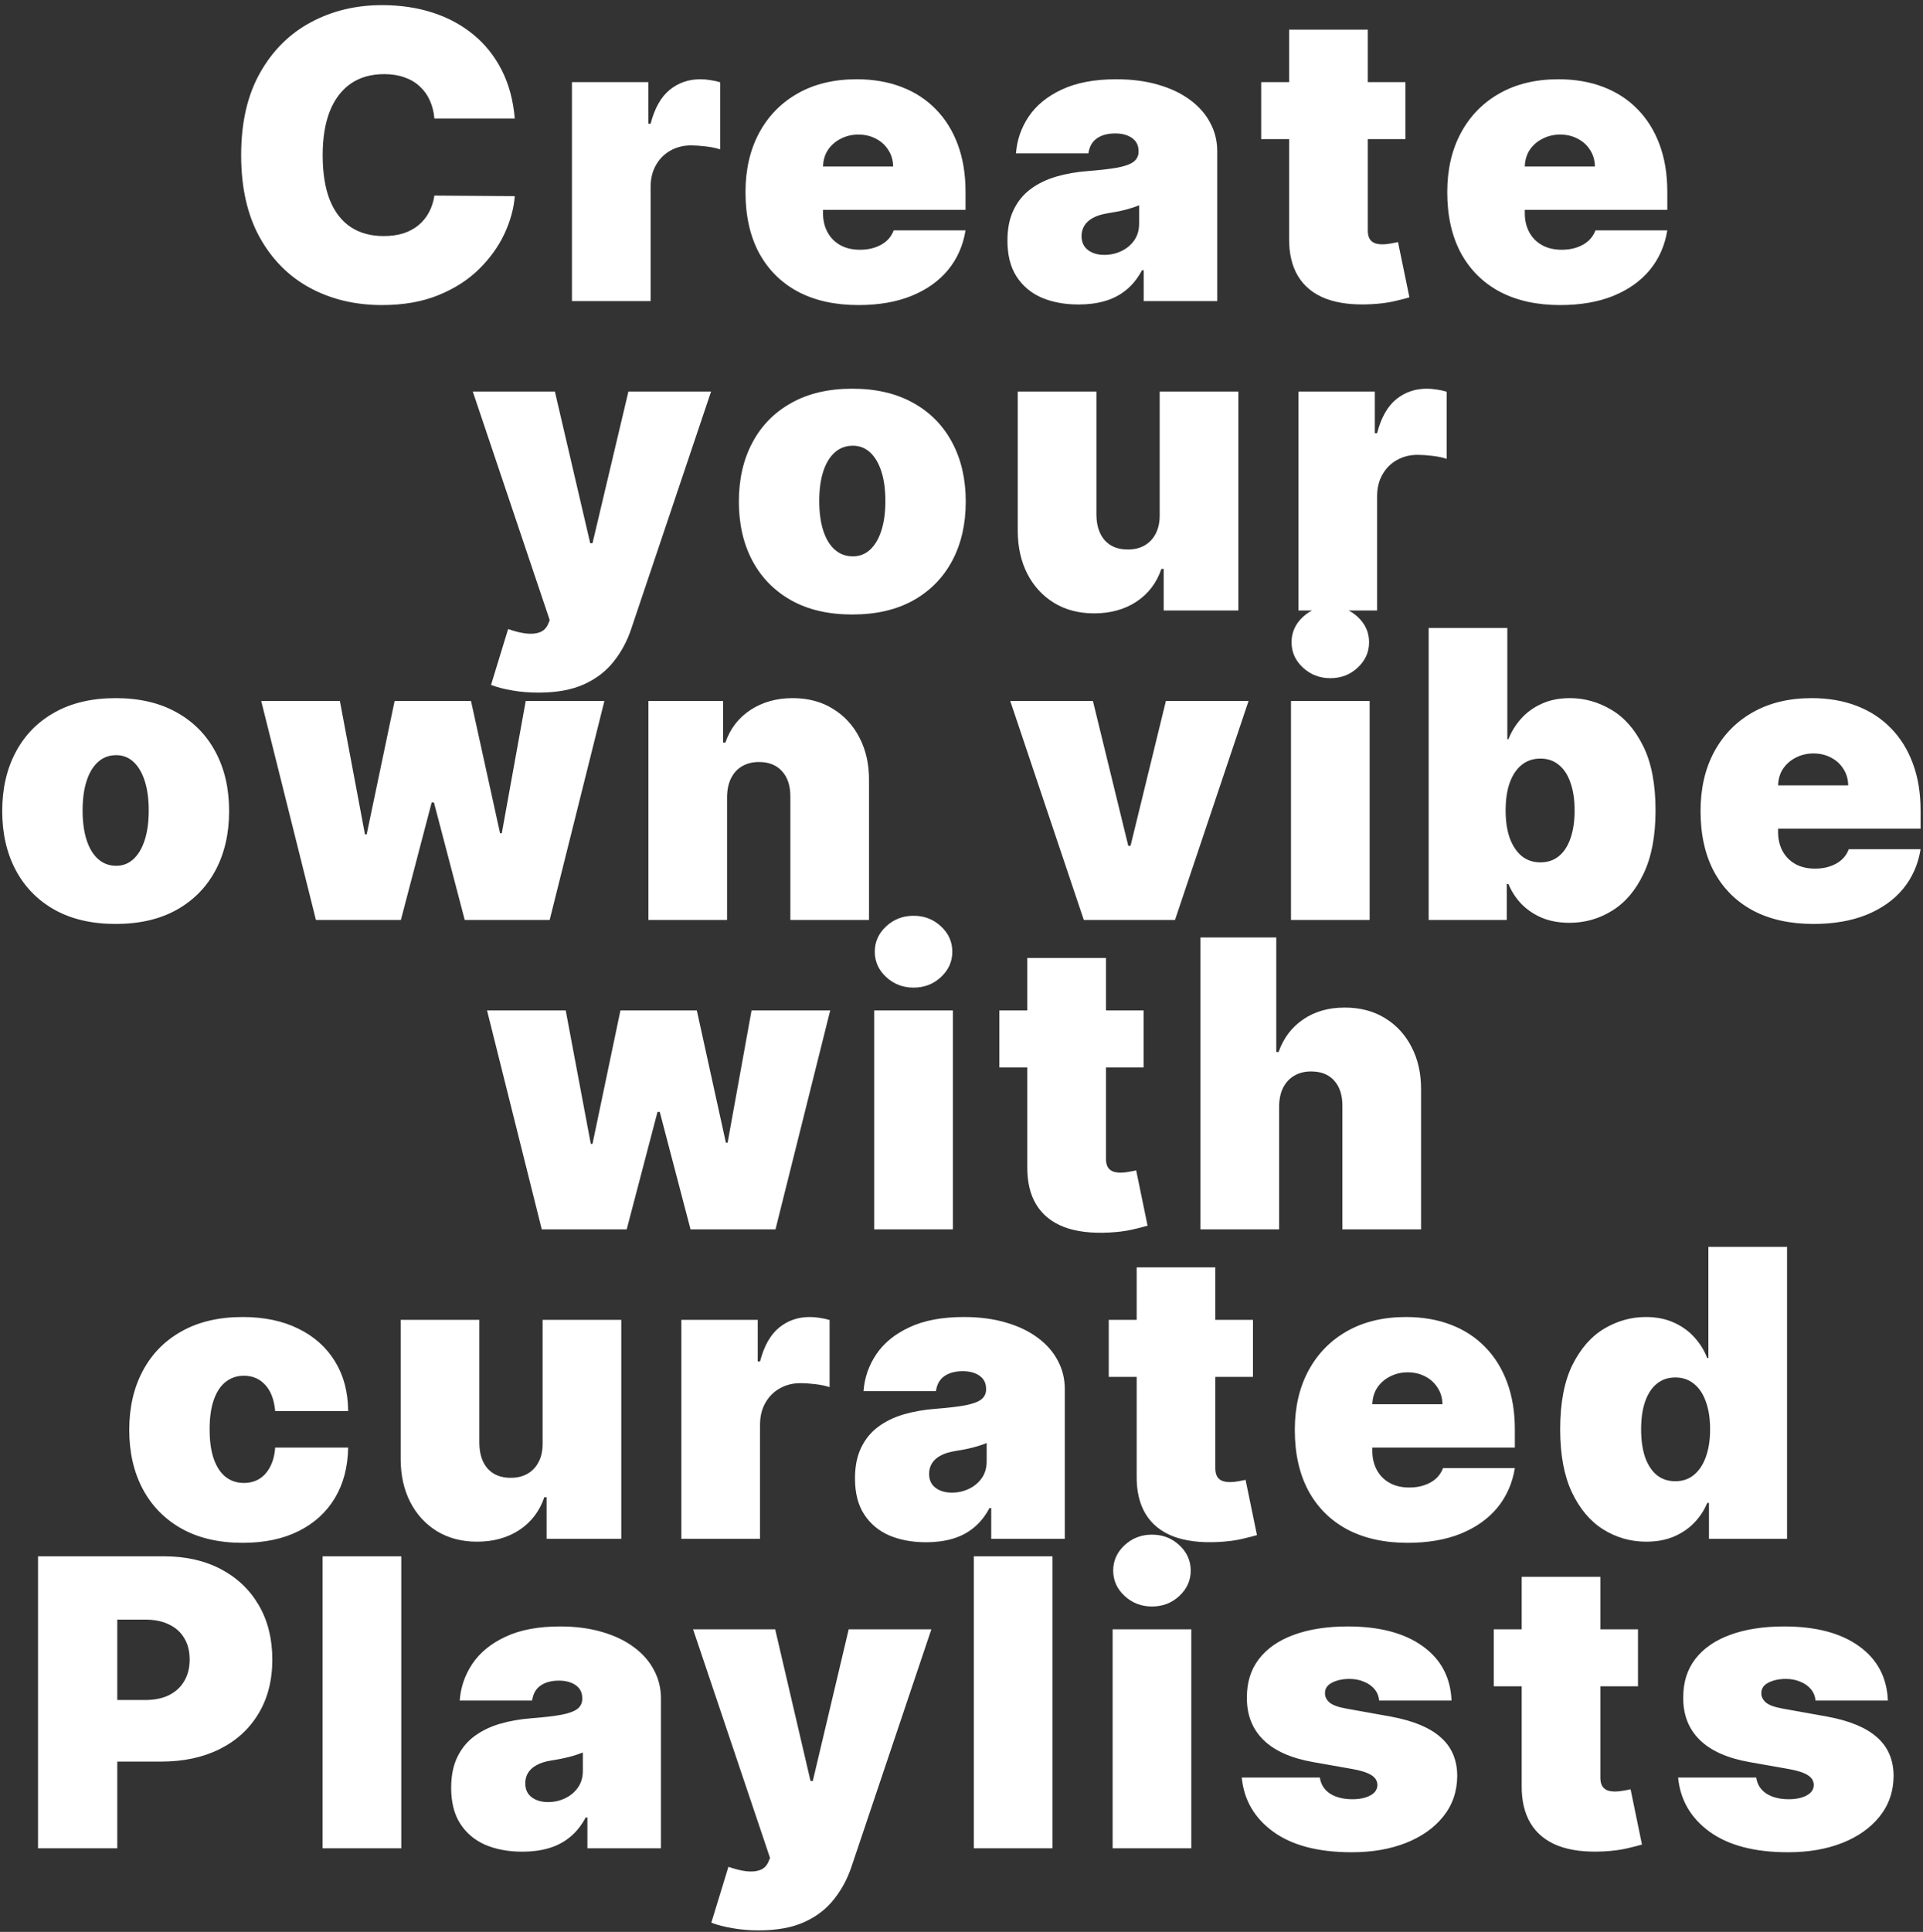 <svg width="230" height="231" viewBox="0 0 230 231" fill="none" xmlns="http://www.w3.org/2000/svg">
<rect x="0" y="0" width="230" height="231" fill="#333333" stroke="none"/>
<path d="M61.571 14.182H51.957C51.889 13.386 51.707 12.665 51.411 12.017C51.127 11.369 50.73 10.812 50.218 10.347C49.718 9.869 49.11 9.506 48.395 9.256C47.679 8.994 46.866 8.864 45.957 8.864C44.366 8.864 43.02 9.25 41.917 10.023C40.826 10.796 39.997 11.903 39.429 13.347C38.872 14.79 38.593 16.523 38.593 18.546C38.593 20.682 38.877 22.472 39.446 23.915C40.025 25.347 40.86 26.426 41.951 27.153C43.042 27.869 44.355 28.227 45.889 28.227C46.764 28.227 47.548 28.119 48.241 27.903C48.934 27.676 49.536 27.352 50.048 26.932C50.559 26.511 50.974 26.006 51.292 25.415C51.622 24.812 51.843 24.136 51.957 23.386L61.571 23.454C61.457 24.932 61.042 26.438 60.326 27.972C59.61 29.494 58.593 30.903 57.275 32.199C55.968 33.483 54.349 34.517 52.417 35.301C50.485 36.085 48.241 36.477 45.684 36.477C42.48 36.477 39.605 35.79 37.059 34.415C34.525 33.04 32.52 31.017 31.042 28.347C29.576 25.676 28.843 22.409 28.843 18.546C28.843 14.659 29.593 11.386 31.093 8.727C32.593 6.057 34.616 4.04 37.161 2.676C39.707 1.301 42.548 0.614 45.684 0.614C47.889 0.614 49.917 0.915 51.77 1.517C53.622 2.119 55.247 3 56.645 4.159C58.042 5.307 59.167 6.722 60.02 8.403C60.872 10.085 61.389 12.011 61.571 14.182ZM68.407 36V9.818H77.543V14.796H77.816C78.293 12.954 79.049 11.608 80.083 10.756C81.128 9.903 82.35 9.477 83.748 9.477C84.157 9.477 84.56 9.511 84.958 9.58C85.367 9.636 85.759 9.722 86.134 9.835V17.864C85.668 17.704 85.094 17.585 84.412 17.506C83.731 17.426 83.145 17.386 82.657 17.386C81.736 17.386 80.907 17.597 80.168 18.017C79.441 18.426 78.867 19.006 78.447 19.756C78.026 20.494 77.816 21.364 77.816 22.364V36H68.407ZM102.665 36.477C99.869 36.477 97.46 35.943 95.437 34.875C93.426 33.795 91.875 32.25 90.784 30.239C89.704 28.216 89.165 25.796 89.165 22.977C89.165 20.273 89.71 17.909 90.801 15.886C91.892 13.864 93.432 12.29 95.42 11.165C97.409 10.04 99.755 9.477 102.46 9.477C104.437 9.477 106.227 9.784 107.829 10.398C109.432 11.011 110.801 11.903 111.937 13.074C113.074 14.233 113.949 15.642 114.562 17.301C115.176 18.96 115.483 20.829 115.483 22.909V25.091H92.097V19.909H106.824C106.812 19.159 106.619 18.5 106.244 17.932C105.881 17.352 105.386 16.903 104.761 16.585C104.148 16.256 103.449 16.091 102.665 16.091C101.903 16.091 101.204 16.256 100.568 16.585C99.932 16.903 99.42 17.347 99.034 17.915C98.659 18.483 98.46 19.148 98.437 19.909V25.5C98.437 26.341 98.614 27.091 98.966 27.75C99.318 28.409 99.824 28.926 100.483 29.301C101.142 29.676 101.937 29.864 102.869 29.864C103.517 29.864 104.108 29.773 104.642 29.591C105.187 29.409 105.653 29.148 106.04 28.807C106.426 28.454 106.71 28.034 106.892 27.546H115.483C115.187 29.364 114.489 30.943 113.386 32.284C112.284 33.614 110.824 34.648 109.006 35.386C107.199 36.114 105.085 36.477 102.665 36.477ZM129.018 36.409C127.347 36.409 125.87 36.136 124.586 35.591C123.313 35.034 122.313 34.193 121.586 33.068C120.859 31.943 120.495 30.511 120.495 28.773C120.495 27.341 120.739 26.119 121.228 25.108C121.717 24.085 122.398 23.25 123.273 22.602C124.148 21.954 125.165 21.46 126.325 21.119C127.495 20.778 128.756 20.557 130.109 20.454C131.575 20.341 132.751 20.204 133.637 20.046C134.535 19.875 135.183 19.642 135.58 19.347C135.978 19.04 136.177 18.636 136.177 18.136V18.068C136.177 17.386 135.915 16.864 135.393 16.5C134.87 16.136 134.2 15.954 133.381 15.954C132.484 15.954 131.751 16.153 131.183 16.551C130.626 16.938 130.29 17.534 130.177 18.341H121.518C121.631 16.75 122.137 15.284 123.035 13.943C123.944 12.591 125.268 11.511 127.006 10.704C128.745 9.886 130.915 9.477 133.518 9.477C135.393 9.477 137.075 9.699 138.563 10.142C140.052 10.574 141.319 11.182 142.364 11.966C143.41 12.739 144.205 13.648 144.751 14.693C145.308 15.727 145.586 16.852 145.586 18.068V36H136.79V32.318H136.586C136.063 33.295 135.427 34.085 134.677 34.688C133.938 35.29 133.092 35.727 132.137 36C131.194 36.273 130.154 36.409 129.018 36.409ZM132.086 30.477C132.802 30.477 133.472 30.329 134.097 30.034C134.734 29.739 135.251 29.312 135.648 28.756C136.046 28.199 136.245 27.523 136.245 26.727V24.546C135.995 24.648 135.728 24.744 135.444 24.835C135.171 24.926 134.876 25.011 134.558 25.091C134.251 25.171 133.921 25.244 133.569 25.312C133.228 25.381 132.87 25.443 132.495 25.5C131.768 25.614 131.171 25.801 130.705 26.062C130.251 26.312 129.91 26.625 129.683 27C129.467 27.364 129.359 27.773 129.359 28.227C129.359 28.954 129.614 29.511 130.126 29.898C130.637 30.284 131.29 30.477 132.086 30.477ZM168.095 9.818V16.636H150.845V9.818H168.095ZM154.186 3.545H163.595V27.579C163.595 27.943 163.658 28.25 163.783 28.5C163.908 28.739 164.101 28.921 164.362 29.046C164.624 29.159 164.959 29.216 165.368 29.216C165.652 29.216 165.982 29.182 166.357 29.114C166.743 29.046 167.027 28.989 167.209 28.943L168.573 35.557C168.152 35.682 167.55 35.835 166.766 36.017C165.993 36.199 165.073 36.318 164.004 36.375C161.845 36.489 160.033 36.267 158.567 35.71C157.101 35.142 155.999 34.25 155.26 33.034C154.521 31.818 154.163 30.296 154.186 28.466V3.545ZM186.599 36.477C183.804 36.477 181.394 35.943 179.372 34.875C177.36 33.795 175.809 32.25 174.718 30.239C173.639 28.216 173.099 25.796 173.099 22.977C173.099 20.273 173.644 17.909 174.735 15.886C175.826 13.864 177.366 12.29 179.355 11.165C181.343 10.04 183.69 9.477 186.394 9.477C188.372 9.477 190.162 9.784 191.764 10.398C193.366 11.011 194.735 11.903 195.872 13.074C197.008 14.233 197.883 15.642 198.497 17.301C199.11 18.96 199.417 20.829 199.417 22.909V25.091H176.031V19.909H190.758C190.747 19.159 190.554 18.5 190.179 17.932C189.815 17.352 189.321 16.903 188.696 16.585C188.082 16.256 187.383 16.091 186.599 16.091C185.838 16.091 185.139 16.256 184.502 16.585C183.866 16.903 183.355 17.347 182.968 17.915C182.593 18.483 182.394 19.148 182.372 19.909V25.5C182.372 26.341 182.548 27.091 182.9 27.75C183.252 28.409 183.758 28.926 184.417 29.301C185.076 29.676 185.872 29.864 186.804 29.864C187.451 29.864 188.042 29.773 188.576 29.591C189.122 29.409 189.588 29.148 189.974 28.807C190.36 28.454 190.644 28.034 190.826 27.546H199.417C199.122 29.364 198.423 30.943 197.321 32.284C196.218 33.614 194.758 34.648 192.94 35.386C191.133 36.114 189.019 36.477 186.599 36.477ZM64.389 82.818C63.309 82.818 62.281 82.733 61.303 82.562C60.326 82.403 59.468 82.182 58.73 81.898L60.775 75.216C61.548 75.489 62.252 75.665 62.889 75.744C63.536 75.824 64.088 75.778 64.542 75.608C65.008 75.438 65.343 75.114 65.548 74.636L65.752 74.159L56.548 46.818H66.366L70.593 64.954H70.866L75.161 46.818H85.048L75.502 75.182C75.025 76.625 74.332 77.921 73.423 79.068C72.525 80.227 71.343 81.142 69.877 81.812C68.411 82.483 66.582 82.818 64.389 82.818ZM101.941 73.477C99.1 73.477 96.668 72.915 94.645 71.79C92.622 70.653 91.071 69.074 89.992 67.051C88.912 65.017 88.372 62.659 88.372 59.977C88.372 57.295 88.912 54.943 89.992 52.92C91.071 50.886 92.622 49.307 94.645 48.182C96.668 47.045 99.1 46.477 101.941 46.477C104.782 46.477 107.213 47.045 109.236 48.182C111.259 49.307 112.81 50.886 113.889 52.92C114.969 54.943 115.509 57.295 115.509 59.977C115.509 62.659 114.969 65.017 113.889 67.051C112.81 69.074 111.259 70.653 109.236 71.79C107.213 72.915 104.782 73.477 101.941 73.477ZM102.009 66.523C102.804 66.523 103.492 66.256 104.071 65.722C104.651 65.188 105.1 64.426 105.418 63.438C105.736 62.449 105.895 61.273 105.895 59.909C105.895 58.534 105.736 57.358 105.418 56.381C105.1 55.392 104.651 54.631 104.071 54.097C103.492 53.562 102.804 53.295 102.009 53.295C101.168 53.295 100.446 53.562 99.844 54.097C99.242 54.631 98.781 55.392 98.463 56.381C98.145 57.358 97.986 58.534 97.986 59.909C97.986 61.273 98.145 62.449 98.463 63.438C98.781 64.426 99.242 65.188 99.844 65.722C100.446 66.256 101.168 66.523 102.009 66.523ZM138.704 61.545V46.818H148.113V73H139.182V68.023H138.909C138.341 69.693 137.346 71 135.926 71.943C134.505 72.875 132.818 73.341 130.863 73.341C129.034 73.341 127.432 72.921 126.057 72.079C124.693 71.239 123.63 70.079 122.869 68.602C122.119 67.125 121.738 65.432 121.727 63.523V46.818H131.136V61.545C131.147 62.841 131.477 63.858 132.125 64.597C132.784 65.335 133.704 65.704 134.886 65.704C135.67 65.704 136.346 65.54 136.914 65.21C137.494 64.869 137.937 64.392 138.244 63.778C138.562 63.153 138.716 62.409 138.704 61.545ZM155.299 73V46.818H164.435V51.795H164.708C165.185 49.955 165.941 48.608 166.975 47.756C168.02 46.903 169.242 46.477 170.64 46.477C171.049 46.477 171.452 46.511 171.85 46.58C172.259 46.636 172.651 46.722 173.026 46.835V54.864C172.56 54.705 171.986 54.585 171.305 54.506C170.623 54.426 170.038 54.386 169.549 54.386C168.628 54.386 167.799 54.597 167.06 55.017C166.333 55.426 165.759 56.006 165.339 56.756C164.918 57.494 164.708 58.364 164.708 59.364V73H155.299ZM13.834 110.477C10.993 110.477 8.562 109.915 6.539 108.79C4.516 107.653 2.965 106.074 1.886 104.051C0.806 102.017 0.266 99.659 0.266 96.977C0.266 94.296 0.806 91.943 1.886 89.921C2.965 87.886 4.516 86.307 6.539 85.182C8.562 84.046 10.993 83.477 13.834 83.477C16.675 83.477 19.107 84.046 21.13 85.182C23.153 86.307 24.704 87.886 25.783 89.921C26.863 91.943 27.403 94.296 27.403 96.977C27.403 99.659 26.863 102.017 25.783 104.051C24.704 106.074 23.153 107.653 21.13 108.79C19.107 109.915 16.675 110.477 13.834 110.477ZM13.903 103.523C14.698 103.523 15.386 103.256 15.965 102.722C16.545 102.187 16.994 101.426 17.312 100.438C17.63 99.449 17.789 98.273 17.789 96.909C17.789 95.534 17.63 94.358 17.312 93.381C16.994 92.392 16.545 91.631 15.965 91.097C15.386 90.562 14.698 90.296 13.903 90.296C13.062 90.296 12.34 90.562 11.738 91.097C11.136 91.631 10.675 92.392 10.357 93.381C10.039 94.358 9.88 95.534 9.88 96.909C9.88 98.273 10.039 99.449 10.357 100.438C10.675 101.426 11.136 102.187 11.738 102.722C12.34 103.256 13.062 103.523 13.903 103.523ZM37.788 110L31.243 83.818H40.652L43.652 99.773H43.856L47.197 83.818H56.334L59.811 99.636H60.016L62.879 83.818H72.288L65.743 110H55.584L51.902 95.954H51.629L47.947 110H37.788ZM86.961 95.273V110H77.552V83.818H86.484V88.796H86.757C87.325 87.136 88.325 85.835 89.757 84.892C91.2 83.949 92.882 83.477 94.802 83.477C96.654 83.477 98.262 83.903 99.626 84.756C101.001 85.597 102.063 86.756 102.813 88.233C103.575 89.71 103.95 91.398 103.938 93.296V110H94.529V95.273C94.541 93.977 94.211 92.96 93.541 92.222C92.882 91.483 91.961 91.114 90.779 91.114C90.007 91.114 89.33 91.284 88.751 91.625C88.183 91.954 87.745 92.432 87.438 93.057C87.132 93.671 86.972 94.409 86.961 95.273ZM149.332 83.818L140.537 110H129.628L120.832 83.818H130.718L134.946 101.136H135.218L139.446 83.818H149.332ZM154.408 110V83.818H163.817V110H154.408ZM159.113 81.091C157.84 81.091 156.749 80.671 155.84 79.829C154.931 78.989 154.476 77.977 154.476 76.796C154.476 75.614 154.931 74.602 155.84 73.761C156.749 72.921 157.84 72.5 159.113 72.5C160.397 72.5 161.488 72.921 162.386 73.761C163.295 74.602 163.749 75.614 163.749 76.796C163.749 77.977 163.295 78.989 162.386 79.829C161.488 80.671 160.397 81.091 159.113 81.091ZM170.875 110V75.091H180.284V88.386H180.42C180.761 87.5 181.261 86.688 181.92 85.949C182.58 85.199 183.398 84.602 184.375 84.159C185.352 83.704 186.489 83.477 187.784 83.477C189.511 83.477 191.153 83.938 192.71 84.858C194.278 85.778 195.551 87.227 196.528 89.204C197.517 91.182 198.011 93.75 198.011 96.909C198.011 99.932 197.54 102.437 196.597 104.426C195.665 106.415 194.415 107.898 192.847 108.875C191.29 109.852 189.58 110.341 187.716 110.341C186.489 110.341 185.392 110.142 184.426 109.744C183.472 109.335 182.653 108.784 181.972 108.091C181.301 107.386 180.784 106.591 180.42 105.705H180.216V110H170.875ZM180.08 96.909C180.08 98.182 180.244 99.284 180.574 100.216C180.915 101.136 181.392 101.852 182.006 102.364C182.631 102.864 183.375 103.114 184.239 103.114C185.102 103.114 185.835 102.869 186.438 102.381C187.051 101.881 187.517 101.17 187.835 100.25C188.165 99.318 188.33 98.204 188.33 96.909C188.33 95.614 188.165 94.506 187.835 93.585C187.517 92.653 187.051 91.943 186.438 91.454C185.835 90.954 185.102 90.704 184.239 90.704C183.375 90.704 182.631 90.954 182.006 91.454C181.392 91.943 180.915 92.653 180.574 93.585C180.244 94.506 180.08 95.614 180.08 96.909ZM216.894 110.477C214.099 110.477 211.69 109.943 209.667 108.875C207.656 107.795 206.105 106.25 205.014 104.239C203.934 102.216 203.394 99.796 203.394 96.977C203.394 94.273 203.94 91.909 205.031 89.886C206.122 87.864 207.661 86.29 209.65 85.165C211.639 84.04 213.985 83.477 216.69 83.477C218.667 83.477 220.457 83.784 222.059 84.398C223.661 85.011 225.031 85.903 226.167 87.074C227.303 88.233 228.178 89.642 228.792 91.301C229.406 92.96 229.712 94.829 229.712 96.909V99.091H206.326V93.909H221.053C221.042 93.159 220.849 92.5 220.474 91.932C220.11 91.352 219.616 90.903 218.991 90.585C218.377 90.256 217.678 90.091 216.894 90.091C216.133 90.091 215.434 90.256 214.798 90.585C214.161 90.903 213.65 91.347 213.264 91.915C212.889 92.483 212.69 93.148 212.667 93.909V99.5C212.667 100.341 212.843 101.091 213.195 101.75C213.548 102.409 214.053 102.926 214.712 103.301C215.372 103.676 216.167 103.864 217.099 103.864C217.747 103.864 218.337 103.773 218.872 103.591C219.417 103.409 219.883 103.148 220.269 102.807C220.656 102.455 220.94 102.034 221.122 101.545H229.712C229.417 103.364 228.718 104.943 227.616 106.284C226.514 107.614 225.053 108.648 223.235 109.386C221.428 110.114 219.315 110.477 216.894 110.477ZM64.798 147L58.252 120.818H67.661L70.661 136.773H70.866L74.207 120.818H83.343L86.82 136.636H87.025L89.889 120.818H99.298L92.752 147H82.593L78.911 132.955H78.639L74.957 147H64.798ZM104.561 147V120.818H113.97V147H104.561ZM109.266 118.091C107.993 118.091 106.902 117.67 105.993 116.83C105.084 115.989 104.63 114.977 104.63 113.795C104.63 112.614 105.084 111.602 105.993 110.761C106.902 109.92 107.993 109.5 109.266 109.5C110.55 109.5 111.641 109.92 112.539 110.761C113.448 111.602 113.902 112.614 113.902 113.795C113.902 114.977 113.448 115.989 112.539 116.83C111.641 117.67 110.55 118.091 109.266 118.091ZM136.778 120.818V127.636H119.528V120.818H136.778ZM122.869 114.545H132.278V138.58C132.278 138.943 132.341 139.25 132.466 139.5C132.591 139.739 132.784 139.92 133.045 140.045C133.307 140.159 133.642 140.216 134.051 140.216C134.335 140.216 134.664 140.182 135.039 140.114C135.426 140.045 135.71 139.989 135.892 139.943L137.255 146.557C136.835 146.682 136.233 146.835 135.449 147.017C134.676 147.199 133.755 147.318 132.687 147.375C130.528 147.489 128.716 147.267 127.25 146.71C125.784 146.142 124.682 145.25 123.943 144.034C123.204 142.818 122.846 141.295 122.869 139.466V114.545ZM152.989 132.273V147H143.58V112.091H152.648V125.795H152.921C153.512 124.125 154.495 122.824 155.87 121.892C157.245 120.949 158.898 120.477 160.83 120.477C162.682 120.477 164.29 120.898 165.654 121.739C167.029 122.58 168.091 123.739 168.841 125.216C169.603 126.693 169.978 128.386 169.966 130.295V147H160.557V132.273C160.569 130.977 160.245 129.96 159.586 129.222C158.938 128.483 158.012 128.114 156.807 128.114C156.046 128.114 155.376 128.284 154.796 128.625C154.228 128.955 153.785 129.432 153.466 130.057C153.16 130.67 153.001 131.409 152.989 132.273ZM29.027 184.477C26.186 184.477 23.754 183.915 21.731 182.79C19.708 181.653 18.157 180.074 17.078 178.051C15.998 176.017 15.458 173.659 15.458 170.977C15.458 168.295 15.998 165.943 17.078 163.92C18.157 161.886 19.708 160.307 21.731 159.182C23.754 158.045 26.186 157.477 29.027 157.477C31.595 157.477 33.816 157.943 35.691 158.875C37.578 159.795 39.038 161.102 40.072 162.795C41.106 164.477 41.629 166.455 41.64 168.727H32.913C32.788 167.352 32.39 166.307 31.72 165.591C31.061 164.864 30.208 164.5 29.163 164.5C28.345 164.5 27.629 164.739 27.015 165.216C26.402 165.682 25.924 166.392 25.583 167.347C25.242 168.29 25.072 169.477 25.072 170.909C25.072 172.341 25.242 173.534 25.583 174.489C25.924 175.432 26.402 176.142 27.015 176.619C27.629 177.085 28.345 177.318 29.163 177.318C29.856 177.318 30.47 177.159 31.004 176.841C31.538 176.511 31.97 176.034 32.299 175.409C32.64 174.773 32.845 174 32.913 173.091H41.64C41.606 175.398 41.078 177.409 40.055 179.125C39.032 180.83 37.583 182.148 35.708 183.08C33.845 184.011 31.617 184.477 29.027 184.477ZM64.9 172.545V157.818H74.309V184H65.377V179.023H65.104C64.536 180.693 63.542 182 62.121 182.943C60.701 183.875 59.013 184.341 57.059 184.341C55.229 184.341 53.627 183.92 52.252 183.08C50.888 182.239 49.826 181.08 49.064 179.602C48.314 178.125 47.934 176.432 47.922 174.523V157.818H57.331V172.545C57.343 173.841 57.672 174.858 58.32 175.597C58.979 176.335 59.9 176.705 61.081 176.705C61.865 176.705 62.542 176.54 63.11 176.21C63.689 175.869 64.132 175.392 64.439 174.778C64.757 174.153 64.911 173.409 64.9 172.545ZM81.494 184V157.818H90.63V162.795H90.903C91.38 160.955 92.136 159.608 93.17 158.756C94.216 157.903 95.437 157.477 96.835 157.477C97.244 157.477 97.648 157.511 98.045 157.58C98.454 157.636 98.847 157.722 99.222 157.835V165.864C98.755 165.705 98.182 165.585 97.5 165.506C96.818 165.426 96.233 165.386 95.744 165.386C94.824 165.386 93.994 165.597 93.255 166.017C92.528 166.426 91.954 167.006 91.534 167.756C91.114 168.494 90.903 169.364 90.903 170.364V184H81.494ZM110.783 184.409C109.113 184.409 107.636 184.136 106.352 183.591C105.079 183.034 104.079 182.193 103.352 181.068C102.624 179.943 102.261 178.511 102.261 176.773C102.261 175.341 102.505 174.119 102.994 173.108C103.482 172.085 104.164 171.25 105.039 170.602C105.914 169.955 106.931 169.46 108.09 169.119C109.261 168.778 110.522 168.557 111.874 168.455C113.34 168.341 114.516 168.205 115.403 168.045C116.3 167.875 116.948 167.642 117.346 167.347C117.744 167.04 117.942 166.636 117.942 166.136V166.068C117.942 165.386 117.681 164.864 117.158 164.5C116.636 164.136 115.965 163.955 115.147 163.955C114.249 163.955 113.516 164.153 112.948 164.551C112.391 164.937 112.056 165.534 111.942 166.341H103.283C103.397 164.75 103.903 163.284 104.8 161.943C105.71 160.591 107.033 159.511 108.772 158.705C110.511 157.886 112.681 157.477 115.283 157.477C117.158 157.477 118.84 157.699 120.329 158.142C121.817 158.574 123.085 159.182 124.13 159.966C125.175 160.739 125.971 161.648 126.516 162.693C127.073 163.727 127.352 164.852 127.352 166.068V184H118.556V180.318H118.352C117.829 181.295 117.192 182.085 116.442 182.688C115.704 183.29 114.857 183.727 113.903 184C112.96 184.273 111.92 184.409 110.783 184.409ZM113.852 178.477C114.567 178.477 115.238 178.33 115.863 178.034C116.499 177.739 117.016 177.312 117.414 176.756C117.812 176.199 118.011 175.523 118.011 174.727V172.545C117.761 172.648 117.494 172.744 117.21 172.835C116.937 172.926 116.641 173.011 116.323 173.091C116.016 173.17 115.687 173.244 115.335 173.312C114.994 173.381 114.636 173.443 114.261 173.5C113.533 173.614 112.937 173.801 112.471 174.062C112.016 174.312 111.675 174.625 111.448 175C111.232 175.364 111.124 175.773 111.124 176.227C111.124 176.955 111.38 177.511 111.891 177.898C112.403 178.284 113.056 178.477 113.852 178.477ZM149.861 157.818V164.636H132.611V157.818H149.861ZM135.952 151.545H145.361V175.58C145.361 175.943 145.423 176.25 145.548 176.5C145.673 176.739 145.867 176.92 146.128 177.045C146.389 177.159 146.725 177.216 147.134 177.216C147.418 177.216 147.747 177.182 148.122 177.114C148.509 177.045 148.793 176.989 148.975 176.943L150.338 183.557C149.918 183.682 149.315 183.835 148.531 184.017C147.759 184.199 146.838 184.318 145.77 184.375C143.611 184.489 141.798 184.267 140.333 183.71C138.867 183.142 137.764 182.25 137.026 181.034C136.287 179.818 135.929 178.295 135.952 176.466V151.545ZM168.365 184.477C165.569 184.477 163.16 183.943 161.137 182.875C159.126 181.795 157.575 180.25 156.484 178.239C155.404 176.216 154.865 173.795 154.865 170.977C154.865 168.273 155.41 165.909 156.501 163.886C157.592 161.864 159.132 160.29 161.12 159.165C163.109 158.04 165.456 157.477 168.16 157.477C170.137 157.477 171.927 157.784 173.529 158.398C175.132 159.011 176.501 159.903 177.637 161.074C178.774 162.233 179.649 163.642 180.262 165.301C180.876 166.96 181.183 168.83 181.183 170.909V173.091H157.796V167.909H172.524C172.512 167.159 172.319 166.5 171.944 165.932C171.581 165.352 171.086 164.903 170.461 164.585C169.848 164.256 169.149 164.091 168.365 164.091C167.603 164.091 166.904 164.256 166.268 164.585C165.632 164.903 165.12 165.347 164.734 165.915C164.359 166.483 164.16 167.148 164.137 167.909V173.5C164.137 174.341 164.313 175.091 164.666 175.75C165.018 176.409 165.524 176.926 166.183 177.301C166.842 177.676 167.637 177.864 168.569 177.864C169.217 177.864 169.808 177.773 170.342 177.591C170.887 177.409 171.353 177.148 171.74 176.807C172.126 176.455 172.41 176.034 172.592 175.545H181.183C180.887 177.364 180.188 178.943 179.086 180.284C177.984 181.614 176.524 182.648 174.706 183.386C172.899 184.114 170.785 184.477 168.365 184.477ZM196.9 184.341C195.036 184.341 193.32 183.852 191.752 182.875C190.195 181.898 188.945 180.415 188.002 178.426C187.07 176.437 186.604 173.932 186.604 170.909C186.604 167.75 187.093 165.182 188.07 163.205C189.059 161.227 190.331 159.778 191.888 158.858C193.456 157.938 195.104 157.477 196.831 157.477C198.127 157.477 199.263 157.705 200.24 158.159C201.218 158.602 202.036 159.199 202.695 159.949C203.354 160.687 203.854 161.5 204.195 162.386H204.331V149.091H213.74V184H204.4V179.705H204.195C203.831 180.591 203.309 181.386 202.627 182.091C201.956 182.784 201.138 183.335 200.172 183.744C199.218 184.142 198.127 184.341 196.9 184.341ZM200.377 177.114C201.24 177.114 201.979 176.864 202.593 176.364C203.218 175.852 203.695 175.136 204.025 174.216C204.365 173.284 204.536 172.182 204.536 170.909C204.536 169.614 204.365 168.506 204.025 167.585C203.695 166.653 203.218 165.943 202.593 165.455C201.979 164.955 201.24 164.705 200.377 164.705C199.513 164.705 198.775 164.955 198.161 165.455C197.559 165.943 197.093 166.653 196.763 167.585C196.445 168.506 196.286 169.614 196.286 170.909C196.286 172.205 196.445 173.318 196.763 174.25C197.093 175.17 197.559 175.881 198.161 176.381C198.775 176.869 199.513 177.114 200.377 177.114ZM4.548 221V186.091H19.617C22.207 186.091 24.475 186.602 26.418 187.625C28.361 188.648 29.872 190.085 30.952 191.938C32.031 193.79 32.571 195.955 32.571 198.432C32.571 200.932 32.014 203.097 30.901 204.926C29.798 206.756 28.247 208.165 26.247 209.153C24.259 210.142 21.935 210.636 19.276 210.636H10.276V203.273H17.367C18.48 203.273 19.429 203.08 20.213 202.693C21.009 202.295 21.617 201.733 22.037 201.006C22.469 200.278 22.685 199.42 22.685 198.432C22.685 197.432 22.469 196.58 22.037 195.875C21.617 195.159 21.009 194.614 20.213 194.239C19.429 193.852 18.48 193.659 17.367 193.659H14.026V221H4.548ZM47.994 186.091V221H38.585V186.091H47.994ZM62.483 221.409C60.813 221.409 59.336 221.136 58.052 220.591C56.779 220.034 55.779 219.193 55.052 218.068C54.324 216.943 53.961 215.511 53.961 213.773C53.961 212.341 54.205 211.119 54.694 210.108C55.182 209.085 55.864 208.25 56.739 207.602C57.614 206.955 58.631 206.46 59.79 206.119C60.961 205.778 62.222 205.557 63.574 205.455C65.04 205.341 66.216 205.205 67.103 205.045C68 204.875 68.648 204.642 69.046 204.347C69.444 204.04 69.642 203.636 69.642 203.136V203.068C69.642 202.386 69.381 201.864 68.858 201.5C68.336 201.136 67.665 200.955 66.847 200.955C65.949 200.955 65.216 201.153 64.648 201.551C64.091 201.937 63.756 202.534 63.642 203.341H54.983C55.097 201.75 55.603 200.284 56.5 198.943C57.41 197.591 58.733 196.511 60.472 195.705C62.211 194.886 64.381 194.477 66.983 194.477C68.858 194.477 70.54 194.699 72.029 195.142C73.517 195.574 74.784 196.182 75.83 196.966C76.875 197.739 77.671 198.648 78.216 199.693C78.773 200.727 79.052 201.852 79.052 203.068V221H70.256V217.318H70.052C69.529 218.295 68.892 219.085 68.142 219.688C67.404 220.29 66.557 220.727 65.603 221C64.659 221.273 63.62 221.409 62.483 221.409ZM65.552 215.477C66.267 215.477 66.938 215.33 67.563 215.034C68.199 214.739 68.716 214.312 69.114 213.756C69.512 213.199 69.711 212.523 69.711 211.727V209.545C69.461 209.648 69.194 209.744 68.909 209.835C68.637 209.926 68.341 210.011 68.023 210.091C67.716 210.17 67.387 210.244 67.034 210.312C66.694 210.381 66.336 210.443 65.961 210.5C65.233 210.614 64.637 210.801 64.171 211.062C63.716 211.312 63.375 211.625 63.148 212C62.932 212.364 62.824 212.773 62.824 213.227C62.824 213.955 63.08 214.511 63.591 214.898C64.103 215.284 64.756 215.477 65.552 215.477ZM90.737 230.818C89.657 230.818 88.629 230.733 87.652 230.562C86.675 230.403 85.817 230.182 85.078 229.898L87.123 223.216C87.896 223.489 88.601 223.665 89.237 223.744C89.885 223.824 90.436 223.778 90.891 223.608C91.356 223.438 91.692 223.114 91.896 222.636L92.101 222.159L82.896 194.818H92.714L96.942 212.955H97.214L101.51 194.818H111.396L101.851 223.182C101.373 224.625 100.68 225.92 99.771 227.068C98.873 228.227 97.692 229.142 96.226 229.812C94.76 230.483 92.93 230.818 90.737 230.818ZM125.881 186.091V221H116.472V186.091H125.881ZM133.075 221V194.818H142.485V221H133.075ZM137.78 192.091C136.507 192.091 135.416 191.67 134.507 190.83C133.598 189.989 133.144 188.977 133.144 187.795C133.144 186.614 133.598 185.602 134.507 184.761C135.416 183.92 136.507 183.5 137.78 183.5C139.064 183.5 140.155 183.92 141.053 184.761C141.962 185.602 142.416 186.614 142.416 187.795C142.416 188.977 141.962 189.989 141.053 190.83C140.155 191.67 139.064 192.091 137.78 192.091ZM173.61 203.341H164.951C164.906 202.807 164.718 202.347 164.389 201.96C164.059 201.574 163.633 201.278 163.11 201.074C162.599 200.858 162.031 200.75 161.406 200.75C160.599 200.75 159.906 200.898 159.326 201.193C158.747 201.489 158.463 201.909 158.474 202.455C158.463 202.841 158.627 203.199 158.968 203.528C159.321 203.858 159.997 204.114 160.997 204.295L166.315 205.25C168.997 205.739 170.991 206.562 172.298 207.722C173.616 208.869 174.281 210.409 174.292 212.341C174.281 214.205 173.724 215.824 172.622 217.199C171.531 218.562 170.036 219.619 168.139 220.369C166.252 221.108 164.099 221.477 161.679 221.477C157.679 221.477 154.548 220.659 152.286 219.023C150.036 217.386 148.781 215.227 148.519 212.545H157.86C157.985 213.375 158.394 214.017 159.088 214.472C159.792 214.915 160.679 215.136 161.747 215.136C162.61 215.136 163.321 214.989 163.877 214.693C164.446 214.398 164.735 213.977 164.747 213.432C164.735 212.932 164.485 212.534 163.997 212.239C163.519 211.943 162.769 211.705 161.747 211.523L157.11 210.705C154.44 210.239 152.44 209.352 151.11 208.045C149.781 206.739 149.122 205.057 149.133 203C149.122 201.182 149.599 199.642 150.565 198.381C151.542 197.108 152.934 196.142 154.741 195.483C156.559 194.812 158.713 194.477 161.201 194.477C164.985 194.477 167.968 195.261 170.15 196.83C172.343 198.398 173.497 200.568 173.61 203.341ZM195.911 194.818V201.636H178.661V194.818H195.911ZM182.002 188.545H191.411V212.58C191.411 212.943 191.473 213.25 191.598 213.5C191.723 213.739 191.917 213.92 192.178 214.045C192.439 214.159 192.775 214.216 193.184 214.216C193.468 214.216 193.797 214.182 194.172 214.114C194.559 214.045 194.843 213.989 195.025 213.943L196.388 220.557C195.968 220.682 195.365 220.835 194.581 221.017C193.809 221.199 192.888 221.318 191.82 221.375C189.661 221.489 187.848 221.267 186.383 220.71C184.917 220.142 183.814 219.25 183.076 218.034C182.337 216.818 181.979 215.295 182.002 213.466V188.545ZM225.801 203.341H217.142C217.096 202.807 216.909 202.347 216.579 201.96C216.25 201.574 215.824 201.278 215.301 201.074C214.79 200.858 214.221 200.75 213.596 200.75C212.79 200.75 212.096 200.898 211.517 201.193C210.937 201.489 210.653 201.909 210.665 202.455C210.653 202.841 210.818 203.199 211.159 203.528C211.511 203.858 212.187 204.114 213.187 204.295L218.506 205.25C221.187 205.739 223.182 206.562 224.489 207.722C225.807 208.869 226.471 210.409 226.483 212.341C226.471 214.205 225.915 215.824 224.812 217.199C223.721 218.562 222.227 219.619 220.329 220.369C218.443 221.108 216.29 221.477 213.869 221.477C209.869 221.477 206.739 220.659 204.477 219.023C202.227 217.386 200.971 215.227 200.71 212.545H210.051C210.176 213.375 210.585 214.017 211.278 214.472C211.983 214.915 212.869 215.136 213.937 215.136C214.801 215.136 215.511 214.989 216.068 214.693C216.636 214.398 216.926 213.977 216.937 213.432C216.926 212.932 216.676 212.534 216.187 212.239C215.71 211.943 214.96 211.705 213.937 211.523L209.301 210.705C206.631 210.239 204.631 209.352 203.301 208.045C201.971 206.739 201.312 205.057 201.324 203C201.312 201.182 201.79 199.642 202.756 198.381C203.733 197.108 205.125 196.142 206.932 195.483C208.75 194.812 210.903 194.477 213.392 194.477C217.176 194.477 220.159 195.261 222.341 196.83C224.534 198.398 225.687 200.568 225.801 203.341Z" fill="white"/>
</svg>
